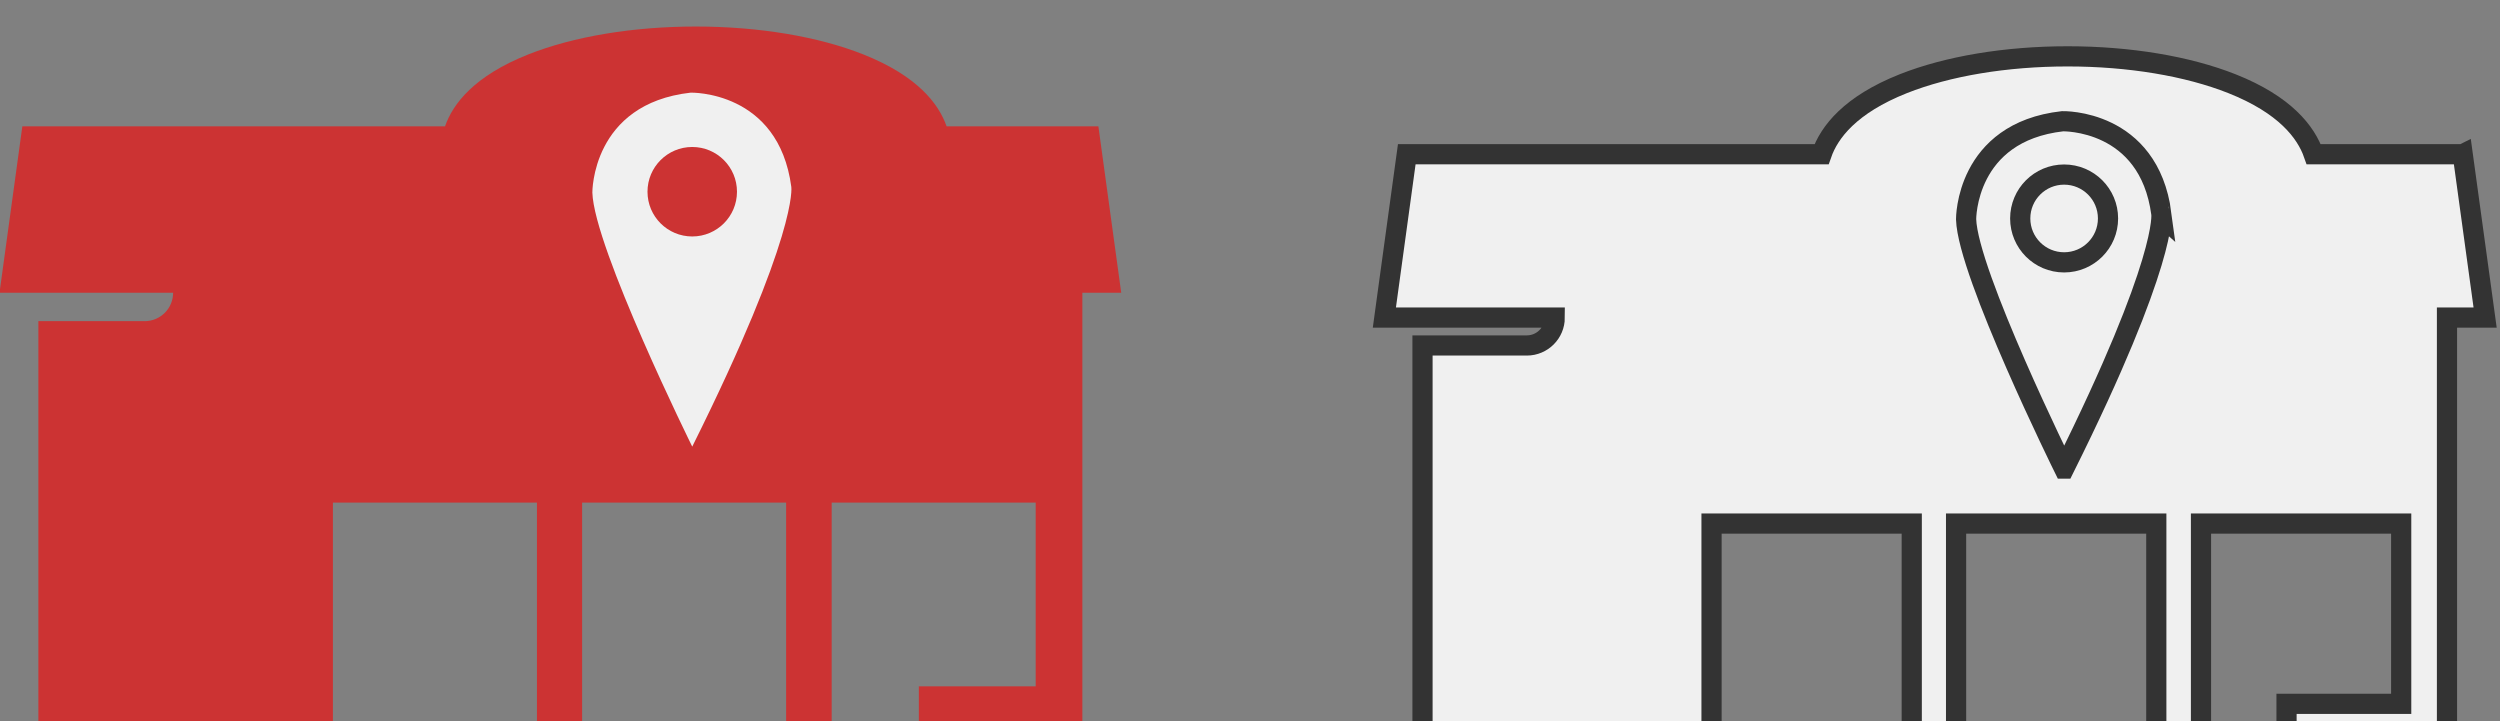 <?xml version="1.0" encoding="UTF-8" standalone="no"?>
<!-- Created with Inkscape (http://www.inkscape.org/) -->

<svg
   xmlns:dc="http://purl.org/dc/elements/1.1/"
   xmlns:cc="http://creativecommons.org/ns#"
   xmlns:rdf="http://www.w3.org/1999/02/22-rdf-syntax-ns#"
   xmlns:svg="http://www.w3.org/2000/svg"
   xmlns="http://www.w3.org/2000/svg"
   xmlns:sodipodi="http://sodipodi.sourceforge.net/DTD/sodipodi-0.dtd"
   xmlns:inkscape="http://www.inkscape.org/namespaces/inkscape"
   width="156"
   height="45"
   id="svg8148"
   version="1.1"
   inkscape:version="0.48.4 r9939"
   sodipodi:docname="New document 12">
  <rect width="100%" height="100%" fill="#808080" stroke="none"/>
  <defs
     id="defs8150" />
  <sodipodi:namedview
     id="base"
     pagecolor="#ffffff"
     bordercolor="#666666"
     borderopacity="1.0"
     inkscape:pageopacity="0.0"
     inkscape:pageshadow="2"
     inkscape:zoom="3.959798"
     inkscape:cx="149.56748"
     inkscape:cy="107.37838"
     inkscape:document-units="px"
     inkscape:current-layer="layer1"
     showgrid="false"
     inkscape:window-width="1920"
     inkscape:window-height="1025"
     inkscape:window-x="-3"
     inkscape:window-y="-3"
     inkscape:window-maximized="1" />
  <g
     inkscape:label="Layer 1"
     inkscape:groupmode="layer"
     id="layer1"
     transform="translate(0,-1007.362)">
    <g
       transform="matrix(0.63,0,0,0.63,1082.015,3553.243)"
       id="Store_Locator_-_OFF">
      <g
         id="g4210">
        <path
           stroke-miterlimit="10"
           d="m -1473.56,-4025.802 h -14.756 c -0.766,-2.194 -2.84,-4.902 -8.093,-6.987 -4.408,-1.747 -10.191,-2.71 -16.281,-2.71 -6.092,0 -11.874,0.963 -16.28,2.71 -5.254,2.085 -7.329,4.793 -8.094,6.987 h -41.083 l -1.853,13.505 -0.366,2.672 h 16.875 c 0,1.525 -1.239,2.762 -2.763,2.762 h -10.334 v 39.18 h 28.628 v -21.542 h 19.83 v 21.542 h 4.391 v -21.542 h 19.831 v 21.542 h 4.426 v -21.542 h 19.83 v 17.855 h -11.357 v 3.685 l 15.892,10e-4 v -41.942 h 3.778 l -2.221,-16.176 z"
           id="path4212"
           inkscape:connector-curvature="0"
           style="fill:#f0f0f0;stroke:#333333;stroke-width:2;stroke-miterlimit:10" />
      </g>
      <g
         id="locator">
        <path
           stroke-miterlimit="10"
           d="m -1513.038,-3994.669 c 0,0 -9.553,-19.337 -9.708,-24.696 0,0 -0.077,-8.622 9.553,-9.708 0,0 8.543,-0.234 9.786,9.164 -10e-4,-10e-4 0.699,4.503 -9.631,25.24 z"
           id="path4215"
           inkscape:connector-curvature="0"
           style="fill:#f0f0f0;stroke:#333333;stroke-width:2;stroke-miterlimit:10" />
        <circle
           d="m -1508.69,-4019.443 c 0,2.401 -1.947,4.348 -4.348,4.348 -2.401,0 -4.348,-1.947 -4.348,-4.348 0,-2.401 1.947,-4.348 4.348,-4.348 2.401,0 4.348,1.947 4.348,4.348 z"
           stroke-miterlimit="10"
           cx="-1513.038"
           cy="-4019.443"
           r="4.348"
           id="circle4217"
           sodipodi:cx="-1513.038"
           sodipodi:cy="-4019.4431"
           sodipodi:rx="4.348"
           sodipodi:ry="4.348"
           style="fill:#f0f0f0;stroke:#333333;stroke-width:2;stroke-miterlimit:10" />
      </g>
    </g>
    <g
       transform="matrix(0.642,0,0,0.642,-397.863,3599.808)"
       id="Store_Locator_-_ON_3_">
      <g
         id="g3910">
        <path
           d="m 726.484,-4025.802 h -14.756 c -0.766,-2.194 -2.84,-4.902 -8.093,-6.987 -4.407,-1.747 -10.19,-2.71 -16.28,-2.71 -6.092,0 -11.874,0.963 -16.281,2.71 -5.254,2.085 -7.328,4.793 -8.094,6.987 h -41.084 l -1.853,13.505 -0.366,2.672 h 16.875 c -0.002,1.525 -1.238,2.762 -2.763,2.762 h -10.335 v 39.18 h 28.629 v -21.542 h 19.83 v 21.542 h 4.391 v -21.542 h 19.83 v 21.542 h 4.427 v -21.542 h 19.829 v 17.855 h -11.357 v 3.685 l 15.893,10e-4 v -41.942 h 3.777 l -2.219,-16.176 z"
           id="path3912"
           inkscape:connector-curvature="0"
           style="fill:#cc3333" />
      </g>
      <g
         id="locator_7_">
        <path
           d="m 687.007,-3994.669 c 0,0 -9.553,-19.337 -9.708,-24.696 0,0 -0.077,-8.622 9.553,-9.708 0,0 8.543,-0.234 9.785,9.164 0,-10e-4 0.699,4.503 -9.63,25.24 z"
           id="path3915"
           inkscape:connector-curvature="0"
           style="fill:#f0f0f0" />
        <circle
           d="m 691.356,-4019.443 c 0,2.402 -1.947,4.349 -4.349,4.349 -2.402,0 -4.349,-1.947 -4.349,-4.349 0,-2.402 1.947,-4.349 4.349,-4.349 2.402,0 4.349,1.947 4.349,4.349 z"
           cx="687.007"
           cy="-4019.443"
           r="4.349"
           id="circle3917"
           sodipodi:cx="687.00702"
           sodipodi:cy="-4019.4431"
           sodipodi:rx="4.349"
           sodipodi:ry="4.349"
           style="fill:#cc3333" />
      </g>
    </g>
  </g>
</svg>
